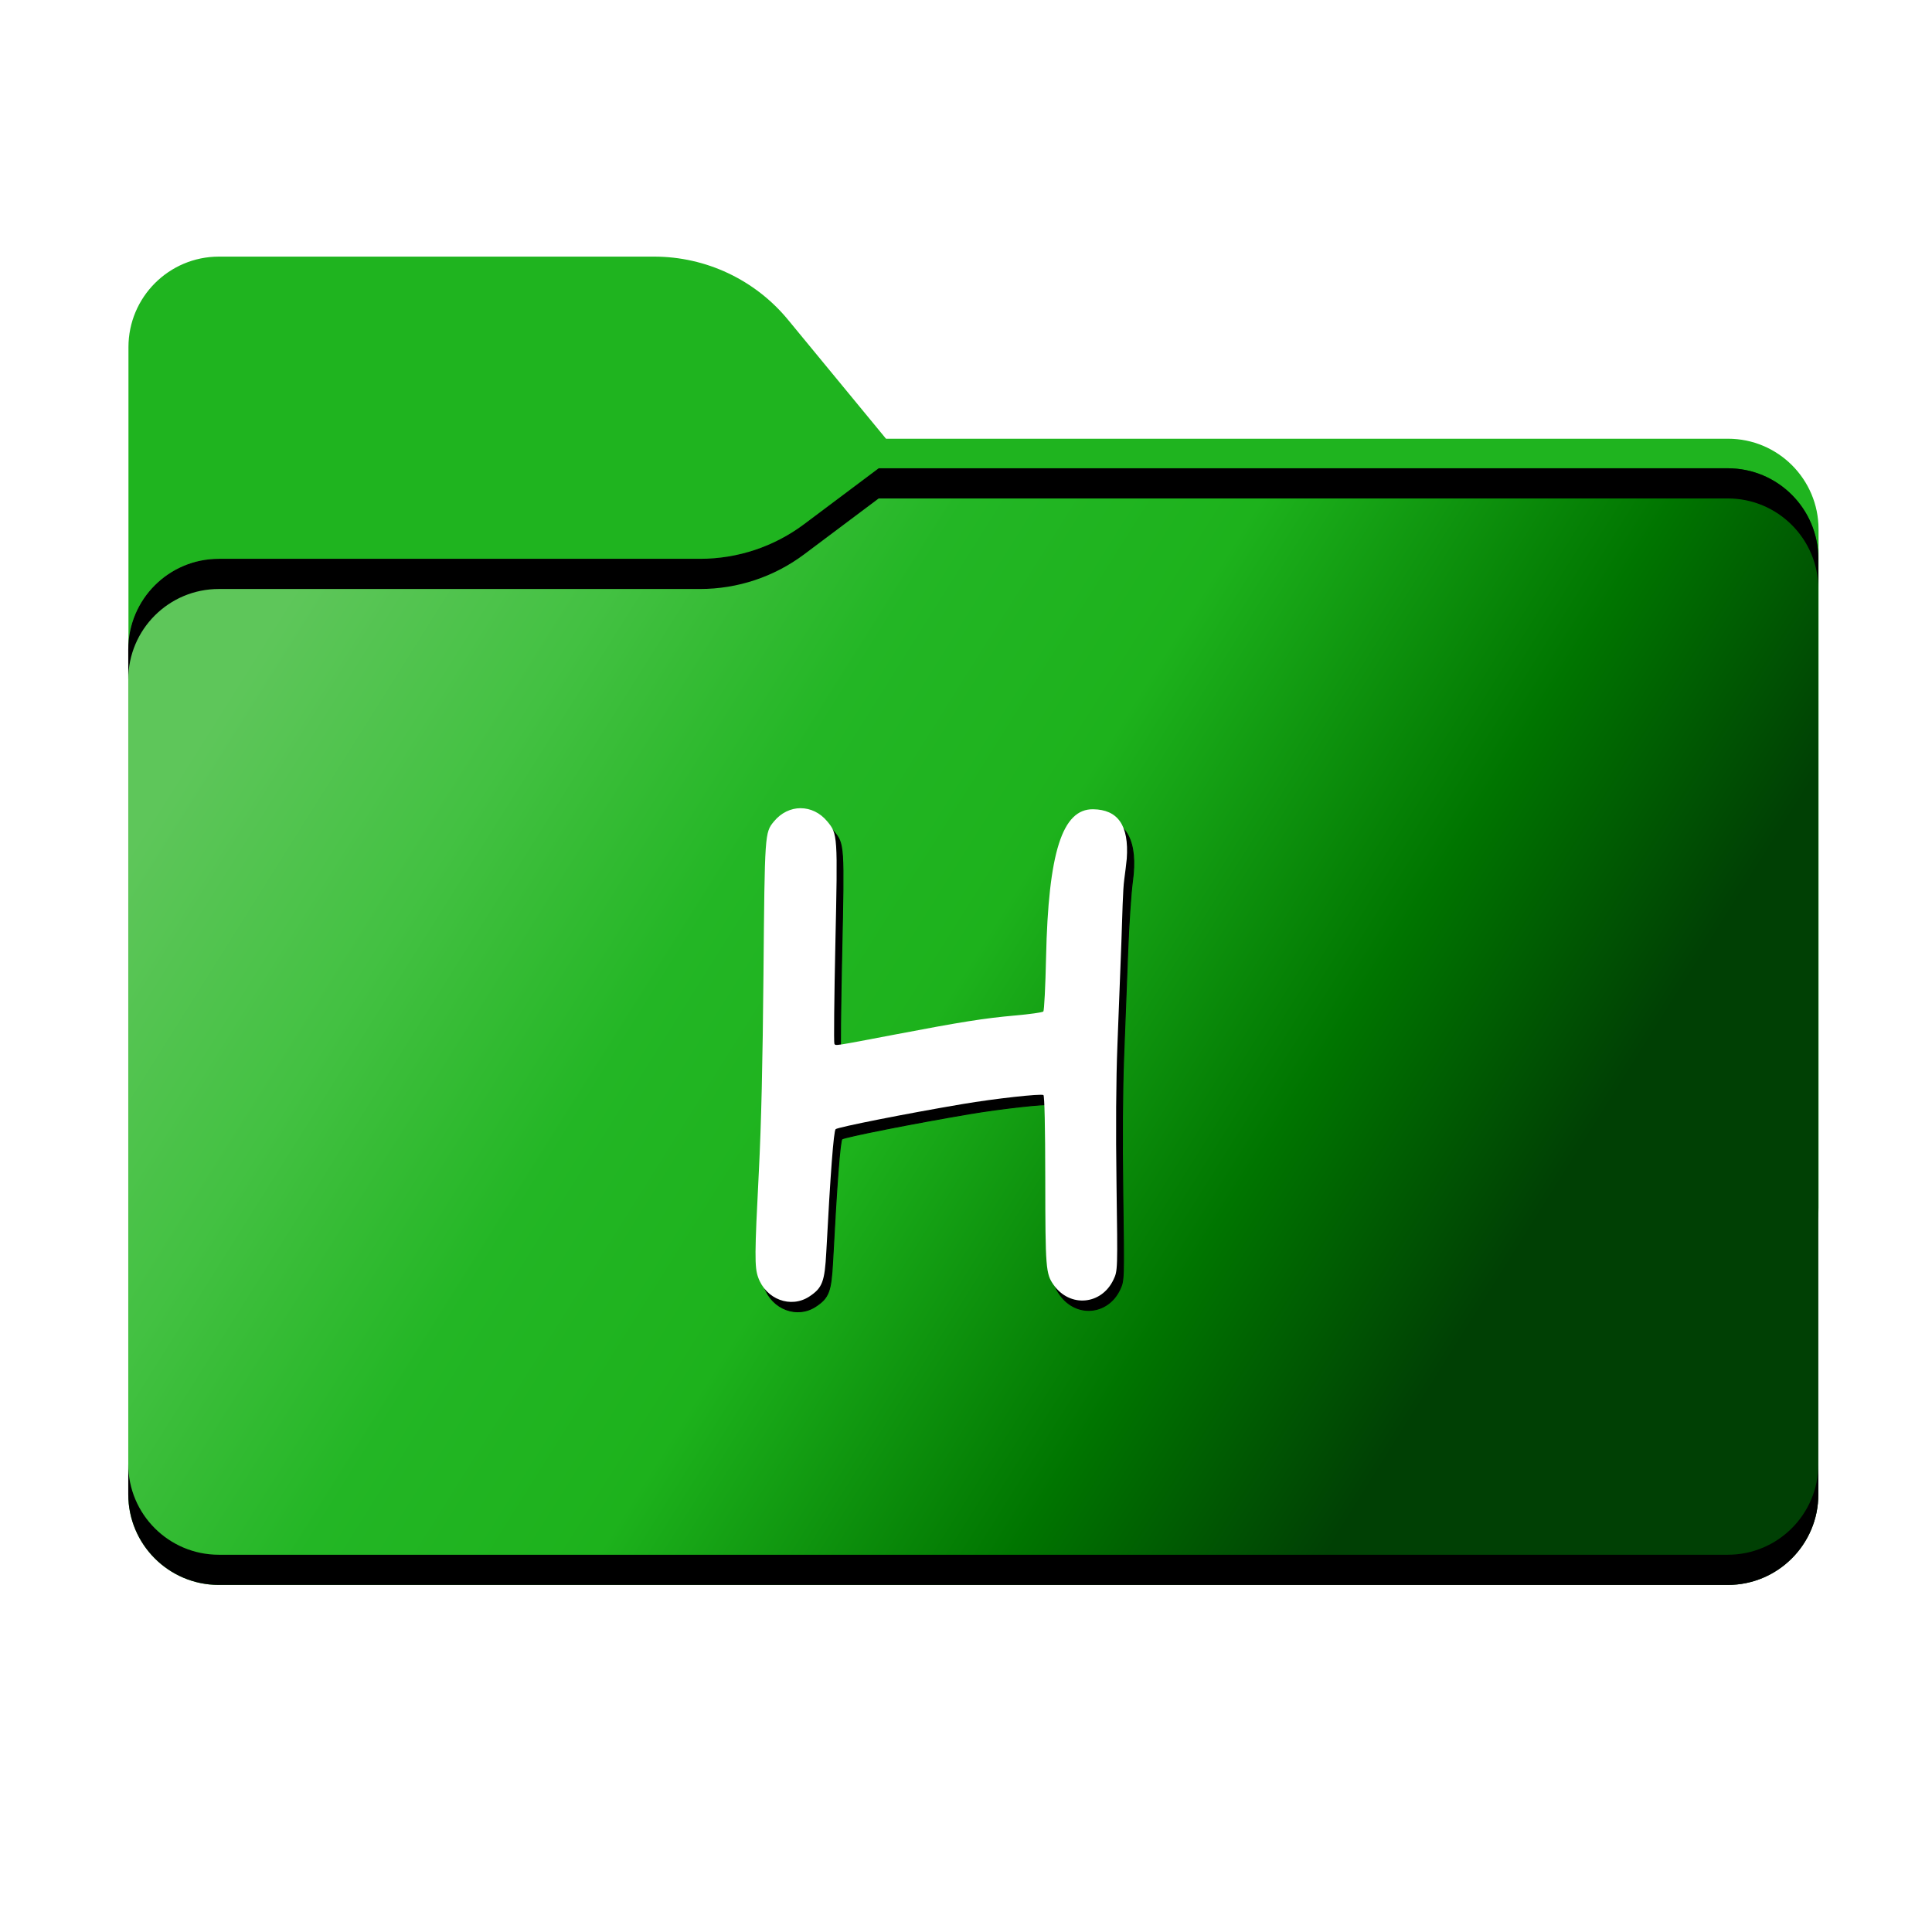 <?xml version="1.0" encoding="UTF-8" standalone="no"?>
<!-- Created with Inkscape (http://www.inkscape.org/) -->

<svg
   version="1.1"
   id="svg1"
   width="341.333"
   height="341.333"
   viewBox="0 0 341.333 341.333"
   xml:space="preserve"
   xmlns:xlink="http://www.w3.org/1999/xlink"
   xmlns="http://www.w3.org/2000/svg"
   xmlns:svg="http://www.w3.org/2000/svg"><defs
     id="defs1"><clipPath
       clipPathUnits="userSpaceOnUse"
       id="clipPath2"><path
         d="M 0,256 H 256 V 0 H 0 Z"
         transform="translate(-104.425,-213.622)"
         id="path2" /></clipPath><mask
       maskUnits="userSpaceOnUse"
       x="0"
       y="0"
       width="1"
       height="1"
       id="mask2"><path
         id="path3"
         d="M 17,194 H 241 V 84 H 17 Z"
         style="fill:#000000;fill-opacity:1;fill-rule:nonzero;stroke:none"
         transform="matrix(1.333,0,0,-1.333,0,341.333)"
         clip-path="url(#clipPath4)" /><g
         id="g6"
         clip-path="url(#clipPath7)"><path
           d="M 104.425,213.622 C 100.056,218.927 93.544,222 86.671,222 H 29 c -6.627,0 -12,-5.373 -12,-12 V 197.863 187.8 96 c 0,-6.627 5.373,-12 12,-12 h 200 c 6.627,0 12,5.373 12,12 v 89.863 c 0,6.627 -5.373,12 -12,12 H 117.404 Z"
           transform="matrix(1.333,0,0,-1.333,0,341.333)"
           style="fill:url(#linearGradient5);fill-rule:evenodd;stroke:none"
           opacity="1"
           clip-path="url(#clipPath5)"
           id="path6" /></g></mask><clipPath
       clipPathUnits="userSpaceOnUse"
       id="clipPath4"><path
         d="M 17,194 H 241 V 84 H 17 Z"
         id="path4" /></clipPath><linearGradient
       x1="0"
       y1="0"
       x2="1"
       y2="0"
       gradientUnits="userSpaceOnUse"
       gradientTransform="matrix(180.768,-181.142,181.142,180.768,32.582,237.549)"
       spreadMethod="pad"
       id="linearGradient5"><stop
         style="stop-opacity:1;stop-color:#05815d"
         offset="0"
         id="stop4" /><stop
         style="stop-opacity:1;stop-color:#0c575f"
         offset="1"
         id="stop5" /></linearGradient><clipPath
       clipPathUnits="userSpaceOnUse"
       id="clipPath5"><path
         d="M 17,194 H 241 V 84 H 17 Z"
         id="path5" /></clipPath><clipPath
       clipPathUnits="userSpaceOnUse"
       id="clipPath7"><path
         d="M 17,194 H 241 V 84 H 17 Z"
         transform="matrix(1.333,0,0,-1.333,0,341.333)"
         id="path7" /></clipPath><clipPath
       clipPathUnits="userSpaceOnUse"
       id="clipPath8"><path
         d="M 17,194 H 241 V 84 H 17 Z"
         transform="translate(-92.789,-182)"
         id="path8" /></clipPath><clipPath
       clipPathUnits="userSpaceOnUse"
       id="clipPath10"><path
         d="M 0,256 H 256 V 0 H 0 Z"
         transform="matrix(1.333,0,0,-1.333,0,341.333)"
         id="path10" /></clipPath><linearGradient
       id="linearGradient11938"><stop
         style="stop-color:#5ec65a;stop-opacity:1"
         offset="0"
         id="stop11934" /><stop
         id="stop11991"
         offset="0.192"
         style="stop-color:#43c142;stop-opacity:1" /><stop
         id="stop11944"
         offset="0.265"
         style="stop-color:#37bc36;stop-opacity:1" /><stop
         style="stop-color:#23b625;stop-opacity:1"
         offset="0.376"
         id="stop11997" /><stop
         id="stop11942"
         offset="0.555"
         style="stop-color:#1db21c;stop-opacity:1" /><stop
         style="stop-color:#007500;stop-opacity:1"
         offset="0.807"
         id="stop12052" /><stop
         style="stop-color:#004004;stop-opacity:1"
         offset="1"
         id="stop11936" /></linearGradient><filter
       style="color-interpolation-filters:sRGB"
       id="filter12033"
       x="-0.029"
       width="1.058"
       y="-0.022"
       height="1.044"><feGaussianBlur
         stdDeviation="0.202"
         id="feGaussianBlur12035" /></filter><clipPath
       clipPathUnits="userSpaceOnUse"
       id="clipPath2123"><path
         style="fill:white;fill-opacity:1;fill-rule:evenodd;stroke:none;stroke-width:0.265px;stroke-linecap:butt;stroke-linejoin:miter;stroke-opacity:1"
         d="m 525.645,445.41 c -0.008,-6.18 -0.272,-3.366 -0.008,-6.18 0.265,-2.814 3.385,-5.51 5.204,-5.506 1.818,0.004 6.87,0.012 6.87,0.012 l 0.026,7.708 0.408,4.22 c 0.029,2.523 -3.363,0.008 -3.664,-0.156 z"
         id="path2125" /></clipPath><filter
       style="color-interpolation-filters:sRGB"
       id="filter12281"
       x="-0.822"
       width="2.644"
       y="-0.882"
       height="2.764"><feGaussianBlur
         stdDeviation="1.909"
         id="feGaussianBlur12283" /></filter><linearGradient
       xlink:href="#linearGradient11938"
       id="linearGradient17"
       gradientUnits="userSpaceOnUse"
       x1="34.155"
       y1="170.45"
       x2="189.967"
       y2="72.539" /><mask
       maskUnits="userSpaceOnUse"
       id="mask19"><path
         id="path20"
         d="m 0,0 c -4.369,5.305 -10.881,8.378 -17.754,8.378 h -57.671 c -6.627,0 -12,-5.372 -12,-12 v -12.137 -10.063 -91.8 c 0,-6.627 5.373,-12 12,-12 h 200 c 6.627,0 12,5.373 12,12 v 89.863 c 0,6.628 -5.373,12 -12,12 H 12.979 Z"
         style="fill:#1fb41f;fill-opacity:1;fill-rule:evenodd;stroke:none"
         transform="matrix(0.105,0,0,-0.144,535.604,437.476)"
         clip-path="url(#clipPath2)" /></mask></defs><g
     id="layer-MC0"><path
       id="path1"
       d="m 0,0 c -4.369,5.305 -10.881,8.378 -17.754,8.378 h -57.671 c -6.627,0 -12,-5.372 -12,-12 v -12.137 -10.063 -91.8 c 0,-6.627 5.373,-12 12,-12 h 200 c 6.627,0 12,5.373 12,12 v 89.863 c 0,6.628 -5.373,12 -12,12 H 12.979 Z"
       style="fill:#1fb41f;fill-opacity:1;fill-rule:evenodd;stroke:none"
       transform="matrix(1.333,0,0,-1.333,139.233,56.505)"
       clip-path="url(#clipPath2)" /><path
       style="display:inline;opacity:0.89;fill:#ffffff;fill-opacity:1;fill-rule:evenodd;stroke:none;stroke-width:0.242px;stroke-linecap:butt;stroke-linejoin:miter;stroke-opacity:1;filter:url(#filter12281);enable-background:new"
       d="m 531.266,439.27 c -0.908,0.908 -3.27,1.539 -4.24,0.569 -0.97,-0.97 -0.227,-2.659 0.681,-3.567 0.908,-0.908 2.894,-1.658 3.864,-0.688 0.97,0.97 0.603,2.778 -0.305,3.686 z"
       id="path12148"
       transform="matrix(12.735,0,0,9.282,-6681.423,-4003.998)"
       clip-path="none"
       mask="url(#mask19)" /><g
       mask="url(#mask2)"
       id="g10"
       clip-path="url(#clipPath10)"><g
         id="g9"><path
           d="M 0,0 C 4.975,0 9.816,1.613 13.797,4.598 L 23.67,12 h 112.541 c 6.627,0 12,-5.373 12,-12 v -34 -52 c 0,-6.627 -5.373,-12 -12,-12 h -200 c -6.627,0 -12,5.373 -12,12 v 52 22 c 0,6.627 5.373,12 12,12 h 58 z"
           style="fill:#a6a1a1;fill-opacity:1;fill-rule:evenodd;stroke:none"
           transform="matrix(1.333,0,0,-1.333,123.719,98.667)"
           clip-path="url(#clipPath8)"
           id="path9" /></g></g><path
       id="path12"
       d="m 116.459,194 -9.873,-7.402 C 102.605,183.613 97.764,182 92.789,182 v 0 H 87 29 c -6.628,0 -12,-5.372 -12,-12 v 0 -22 -90 c 0,-6.627 5.372,-12 12,-12 v 0 h 200 c 6.627,0 12,5.373 12,12 v 0 90 34 c 0,6.627 -5.373,12 -12,12 v 0 z"
       transform="matrix(1.333,0,0,-1.333,0,341.333)"
       style="fill:url(#linearGradient17);stroke:none;font-variation-settings:normal;opacity:1;vector-effect:none;fill-opacity:1;stroke-width:1.375;stroke-linecap:butt;stroke-linejoin:miter;stroke-miterlimit:4;stroke-dasharray:none;stroke-dashoffset:0;stroke-opacity:1;-inkscape-stroke:none;stop-color:#000000;stop-opacity:1" /><path
       id="path14"
       d="M 229,50 H 29 c -6.628,0 -12,5.372 -12,12 v 0 -4 c 0,-6.627 5.372,-12 12,-12 v 0 h 200 c 6.627,0 12,5.373 12,12 v 0 4 c 0,-6.628 -5.373,-12 -12,-12"
       transform="matrix(1.333,0,0,-1.333,0,341.333)"
       style="fill:#000000;stroke:none;fill-opacity:1" /><path
       id="path16"
       d="m 116.459,194 -9.873,-7.402 C 102.605,183.613 97.764,182 92.789,182 v 0 H 87 29 c -6.628,0 -12,-5.372 -12,-12 v 0 -4 c 0,6.627 5.372,12 12,12 v 0 h 58 5.789 c 4.975,0 9.816,1.613 13.797,4.597 v 0 L 116.459,190 H 229 c 6.627,0 12,-5.372 12,-12 v 0 4 c 0,6.627 -5.373,12 -12,12 v 0 z"
       transform="matrix(1.333,0,0,-1.333,0,341.333)"
       style="fill:#000000;stroke:none;fill-opacity:1" /><g
       style="display:inline;enable-background:new"
       id="g2046"
       transform="matrix(3.78,0,0,3.78,-1885.359,-1521.78)"><path
         style="display:inline;opacity:1;vector-effect:none;fill:#000000;fill-opacity:1;fill-rule:evenodd;stroke:#000000;stroke-width:0.044;stroke-linecap:round;stroke-linejoin:round;stroke-miterlimit:4;stroke-dasharray:none;stroke-opacity:1;paint-order:stroke fill markers;filter:url(#filter12033)"
         id="path12023"
         d="m 536.191,440.361 c -0.454,7.7e-4 -0.907,0.207 -1.248,0.621 -0.426,0.517 -0.428,0.546 -0.486,7.068 -0.037,4.193 -0.107,7.144 -0.219,9.312 -0.198,3.858 -0.202,4.441 -0.033,4.92 0.365,1.034 1.533,1.471 2.398,0.898 0.607,-0.402 0.716,-0.69 0.789,-2.088 0.192,-3.655 0.343,-5.642 0.436,-5.732 0.097,-0.094 3.348,-0.737 5.941,-1.176 1.485,-0.251 3.653,-0.491 3.771,-0.418 0.051,0.032 0.084,1.519 0.086,3.92 0.004,4.18 0.024,4.431 0.389,4.949 0.755,1.073 2.233,0.949 2.795,-0.234 0.201,-0.423 0.201,-0.424 0.145,-4.445 -0.037,-2.605 -0.021,-4.902 0.043,-6.52 0.055,-1.374 0.138,-3.546 0.186,-4.826 0.048,-1.281 0.148,-2.762 0.221,-3.293 0.256,-1.864 -0.286,-2.889 -1.539,-2.908 -1.446,-0.022 -2.097,2.022 -2.203,6.922 -0.029,1.35 -0.086,2.49 -0.127,2.531 -0.041,0.042 -0.637,0.124 -1.326,0.186 -1.437,0.128 -2.47,0.292 -5.613,0.891 -2.887,0.55 -2.764,0.531 -2.826,0.43 -0.029,-0.048 -0.008,-2.16 0.047,-4.693 0.111,-5.069 0.108,-5.109 -0.377,-5.697 -0.341,-0.413 -0.795,-0.618 -1.248,-0.617 z"
         transform="translate(0.297,0.465)" /><path
         style="display:inline;opacity:1;vector-effect:none;fill:#ffffff;fill-opacity:1;fill-rule:evenodd;stroke:none;stroke-width:0.044;stroke-linecap:round;stroke-linejoin:round;stroke-miterlimit:4;stroke-dasharray:none;stroke-opacity:1;paint-order:stroke fill markers"
         d="m 536.191,440.361 c -0.454,7.7e-4 -0.907,0.208 -1.248,0.623 -0.426,0.517 -0.428,0.545 -0.486,7.067 -0.037,4.193 -0.106,7.145 -0.218,9.314 -0.198,3.858 -0.202,4.441 -0.033,4.92 0.365,1.034 1.531,1.471 2.397,0.898 0.607,-0.402 0.716,-0.69 0.79,-2.088 0.192,-3.655 0.343,-5.641 0.436,-5.731 0.097,-0.094 3.348,-0.738 5.942,-1.176 1.485,-0.251 3.652,-0.492 3.77,-0.419 0.051,0.032 0.084,1.518 0.086,3.919 0.004,4.18 0.024,4.432 0.389,4.951 0.755,1.073 2.234,0.948 2.796,-0.236 0.201,-0.423 0.201,-0.424 0.145,-4.445 -0.037,-2.605 -0.022,-4.901 0.042,-6.519 0.055,-1.374 0.138,-3.545 0.186,-4.826 0.048,-1.281 0.063,-2.407 0.136,-2.938 0.022,-0.158 0.105,-0.808 0.115,-0.953 0.111,-1.575 -0.424,-2.293 -1.57,-2.311 -1.446,-0.022 -2.095,2.022 -2.202,6.922 -0.029,1.35 -0.087,2.489 -0.127,2.531 -0.041,0.042 -0.638,0.126 -1.327,0.187 -1.437,0.128 -2.47,0.291 -5.614,0.89 -2.887,0.55 -2.764,0.531 -2.826,0.43 -0.029,-0.048 -0.008,-2.159 0.047,-4.693 0.111,-5.069 0.108,-5.109 -0.377,-5.697 -0.341,-0.413 -0.794,-0.619 -1.247,-0.619 z"
         id="rect11958" /><g
         id="g2119"
         clip-path="url(#clipPath2123)" /></g></g></svg>
